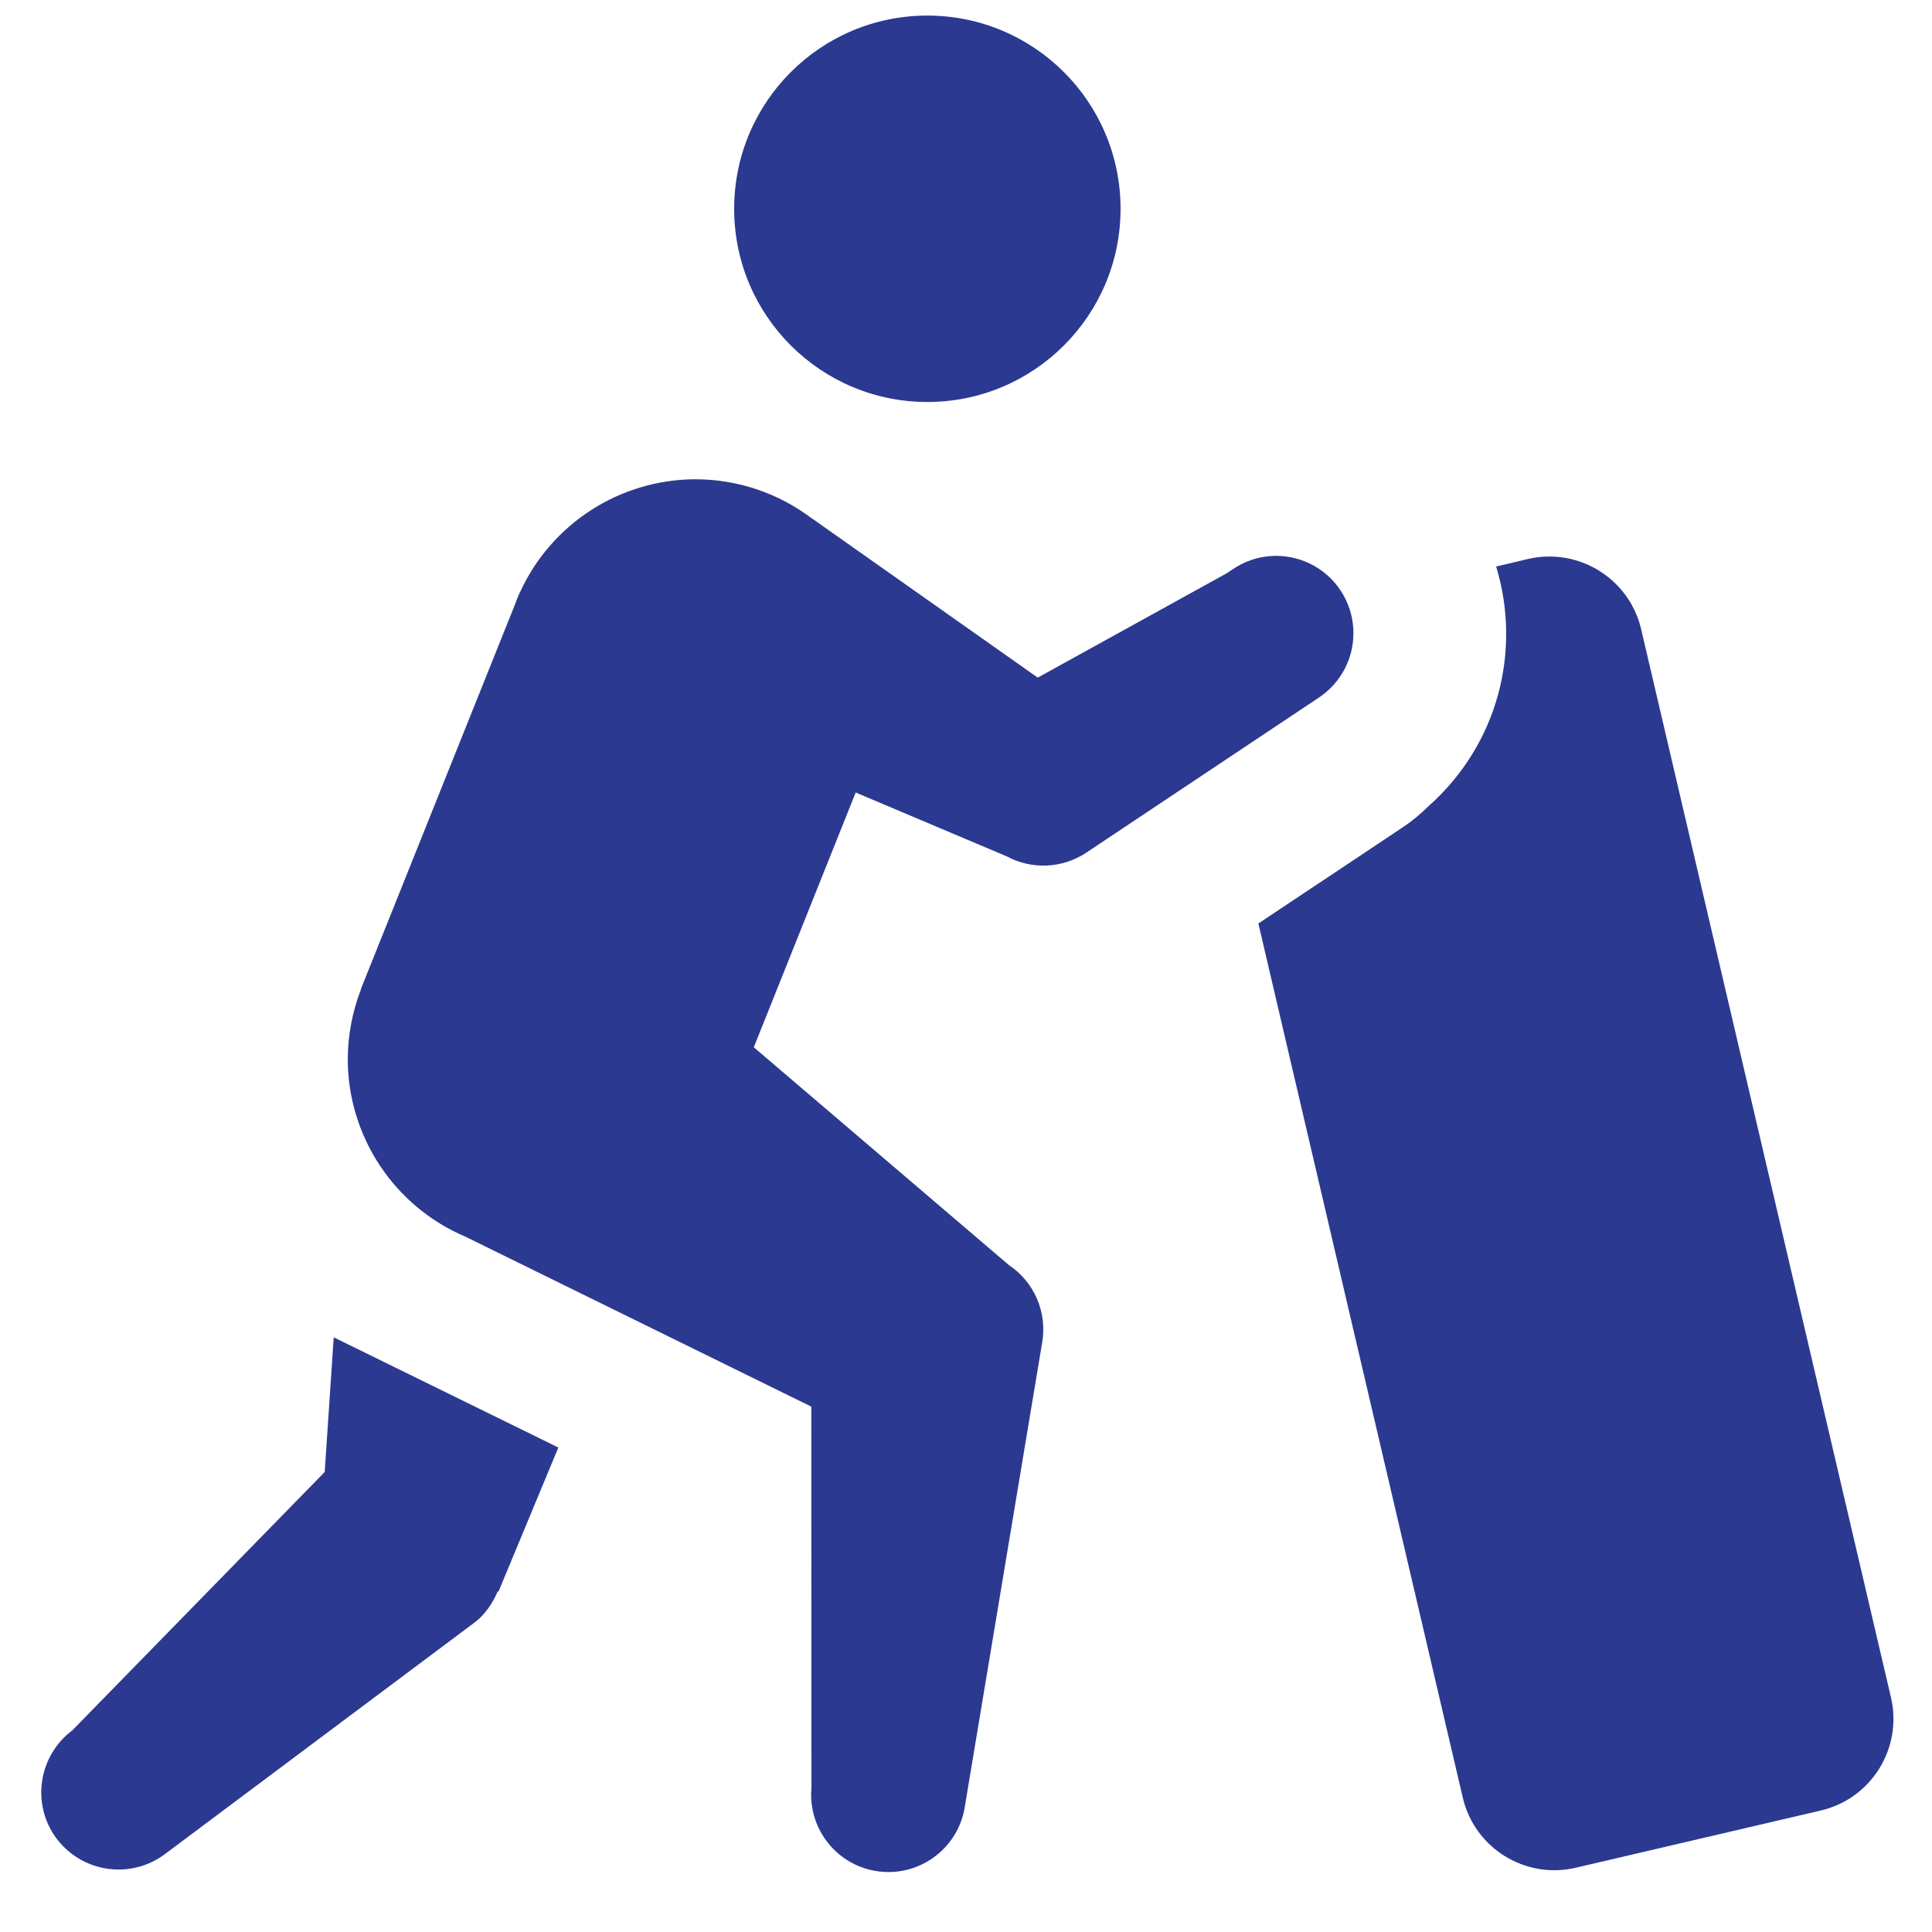 <svg width="30" height="30" viewBox="0 0 30 30" fill="none" xmlns="http://www.w3.org/2000/svg">
<path d="M14.4 0.242C12.743 0.242 11.4 1.585 11.4 3.242C11.4 4.899 12.743 6.242 14.4 6.242C16.057 6.242 17.4 4.899 17.4 3.242C17.4 1.585 16.057 0.242 14.4 0.242ZM10.8 7.442C9.625 7.444 8.558 8.132 8.072 9.202H8.07L8.058 9.23C8.036 9.281 8.016 9.333 7.997 9.385L5.637 15.275V15.277L5.604 15.357L5.607 15.359C5.472 15.704 5.402 16.072 5.4 16.442C5.4 17.648 6.122 18.736 7.233 19.206L12.598 21.842L12.6 27.765C12.544 28.412 13.013 28.987 13.659 29.061C14.304 29.135 14.892 28.682 14.984 28.039L16.184 20.839C16.261 20.373 16.059 19.906 15.666 19.644L11.705 16.262L13.287 12.306L15.636 13.299C16.025 13.508 16.498 13.485 16.866 13.241L20.466 10.841C20.83 10.606 21.04 10.193 21.014 9.761C20.988 9.328 20.732 8.943 20.342 8.753C19.953 8.563 19.491 8.598 19.135 8.844L19.048 8.902L16.114 10.522L12.617 8.056H12.614C12.093 7.659 11.456 7.443 10.8 7.442ZM24.307 8.663C24.12 8.631 23.923 8.634 23.726 8.68L23.232 8.797C23.631 10.11 23.258 11.562 22.184 12.516C22.063 12.636 21.923 12.752 21.795 12.838L19.54 14.34L22.714 27.913C22.897 28.698 23.683 29.186 24.469 29.002L28.271 28.114C29.058 27.932 29.546 27.145 29.363 26.359L25.484 9.772C25.346 9.182 24.869 8.76 24.307 8.663ZM5.182 20.766L5.042 22.857L1.123 26.869C0.593 27.267 0.482 28.02 0.879 28.55C1.116 28.864 1.476 29.03 1.842 29.03C2.092 29.03 2.344 28.952 2.56 28.791L7.364 25.198C7.53 25.075 7.645 24.902 7.728 24.713L7.742 24.711L8.67 22.477L5.182 20.766Z" fill="#2B3990"/>
</svg>

